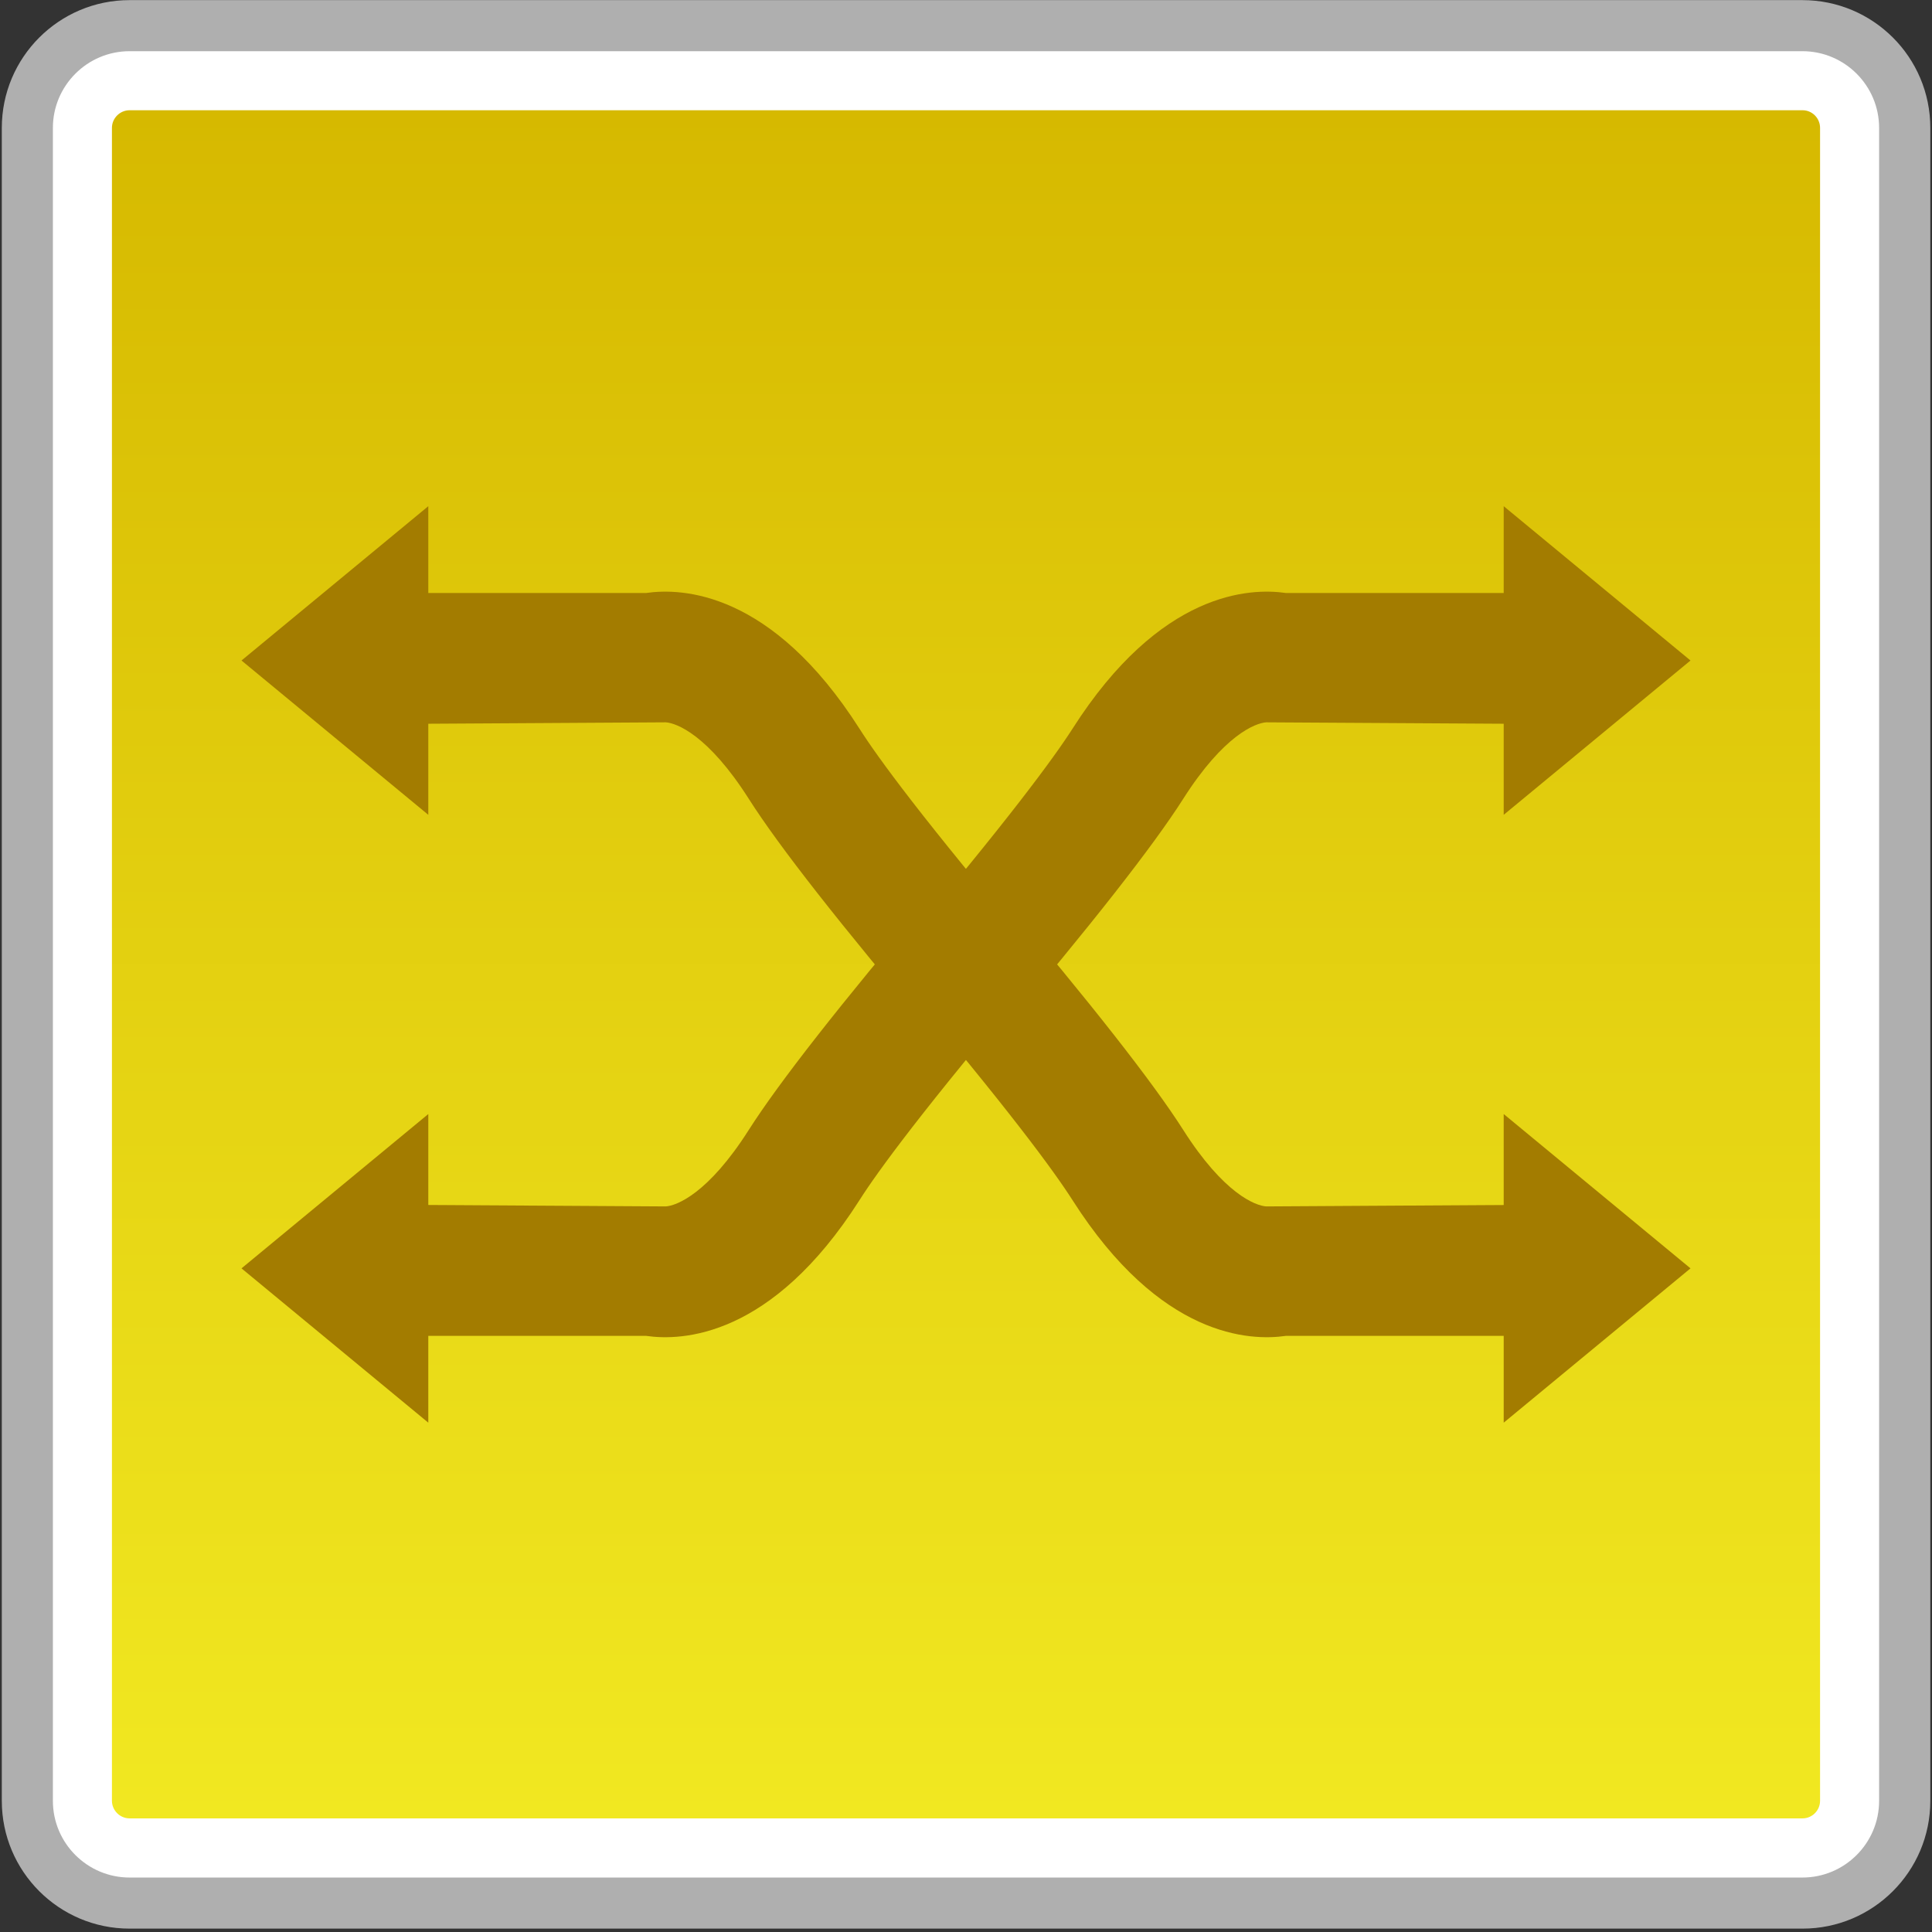 <?xml version="1.0" encoding="utf-8"?>
<!-- Generator: Adobe Illustrator 18.0.0, SVG Export Plug-In . SVG Version: 6.00 Build 0)  -->
<!DOCTYPE svg PUBLIC "-//W3C//DTD SVG 1.1//EN" "http://www.w3.org/Graphics/SVG/1.1/DTD/svg11.dtd">
<svg version="1.1" id="图层_1" xmlns="http://www.w3.org/2000/svg" xmlns:xlink="http://www.w3.org/1999/xlink" x="0px" y="0px"
	 width="16px" height="16px" viewBox="0 0 16 16" enable-background="new 0 0 16 16" xml:space="preserve">
<rect x="0" y="0" width="16" height="16" fill="#333333" stroke="none"/>
<g>
	<path fill="#FFFFFF" d="M1.073,15.76c-0.467,0-0.847-0.38-0.847-0.847V1.059c0-0.467,0.38-0.847,0.847-0.847h13.854
		c0.467,0,0.847,0.38,0.847,0.847v13.854c0,0.467-0.38,0.847-0.847,0.847H1.073z"/>
	<path fill="#AFAFAF" d="M14.927,0.424c0.35,0,0.635,0.285,0.635,0.635v13.855c0,0.35-0.285,0.635-0.635,0.635H1.073
		c-0.35,0-0.635-0.285-0.635-0.635V1.059c0-0.35,0.285-0.635,0.635-0.635H14.927 M14.927,0.001H1.073
		c-0.584,0-1.058,0.474-1.058,1.058v13.855c0,0.584,0.474,1.058,1.058,1.058h13.855c0.584,0,1.058-0.474,1.058-1.058V1.059
		C15.986,0.474,15.512,0.001,14.927,0.001L14.927,0.001z"/>
</g>
<g>
	<linearGradient id="SVGID_1_" gradientUnits="userSpaceOnUse" x1="8" y1="15.059" x2="8" y2="0.913">
		<stop  offset="0" style="stop-color:#F1E821"/>
		<stop  offset="1" style="stop-color:#D6B900"/>
	</linearGradient>
	<path fill="url(#SVGID_1_)" d="M1.073,15.059c-0.08,0-0.146-0.066-0.146-0.146V1.059c0-0.08,0.066-0.146,0.146-0.146h13.855
		c0.08,0,0.145,0.066,0.145,0.146v13.854c0,0.08-0.065,0.146-0.145,0.146H1.073z"/>
</g>
<g>
	<g>
		<g>
			<polygon fill="#A37C00" points="2,5.47 3.547,4.192 3.547,6.748 			"/>
			<path fill="#A37C00" d="M7.743,8.583C6.956,7.653,6.452,7.01,6.202,6.617c-0.338-0.532-0.6-0.629-0.688-0.635L3.171,5.996V4.911
				H5.35c0.296-0.043,1.04-0.018,1.768,1.124c0.151,0.238,0.526,0.752,1.454,1.848L7.743,8.583z"/>
		</g>
		<g>
			<polygon fill="#A37C00" points="14,10.504 12.453,11.782 12.453,9.226 			"/>
			<path fill="#A37C00" d="M8.256,7.39c0.788,0.93,1.292,1.574,1.542,1.966c0.338,0.532,0.6,0.629,0.688,0.635l2.343-0.014v1.086
				H10.65c-0.296,0.043-1.04,0.018-1.768-1.124C8.73,9.701,8.355,9.187,7.428,8.092L8.256,7.39z"/>
		</g>
	</g>
	<g>
		<g>
			<polygon fill="#A37C00" points="14,5.47 12.453,4.192 12.453,6.748 			"/>
			<path fill="#A37C00" d="M8.256,8.583c0.788-0.93,1.292-1.574,1.542-1.966c0.338-0.532,0.6-0.629,0.688-0.635l2.343,0.014V4.911
				H10.65c-0.296-0.043-1.04-0.018-1.768,1.124C8.73,6.272,8.355,6.786,7.428,7.882L8.256,8.583z"/>
		</g>
		<g>
			<polygon fill="#A37C00" points="2,10.504 3.547,11.782 3.547,9.226 			"/>
			<path fill="#A37C00" d="M7.743,7.39C6.956,8.32,6.452,8.964,6.202,9.356c-0.338,0.532-0.6,0.629-0.688,0.635L3.171,9.977v1.086
				H5.35c0.296,0.043,1.04,0.018,1.768-1.124c0.151-0.238,0.526-0.752,1.454-1.848L7.743,7.39z"/>
		</g>
	</g>
</g>
</svg>
